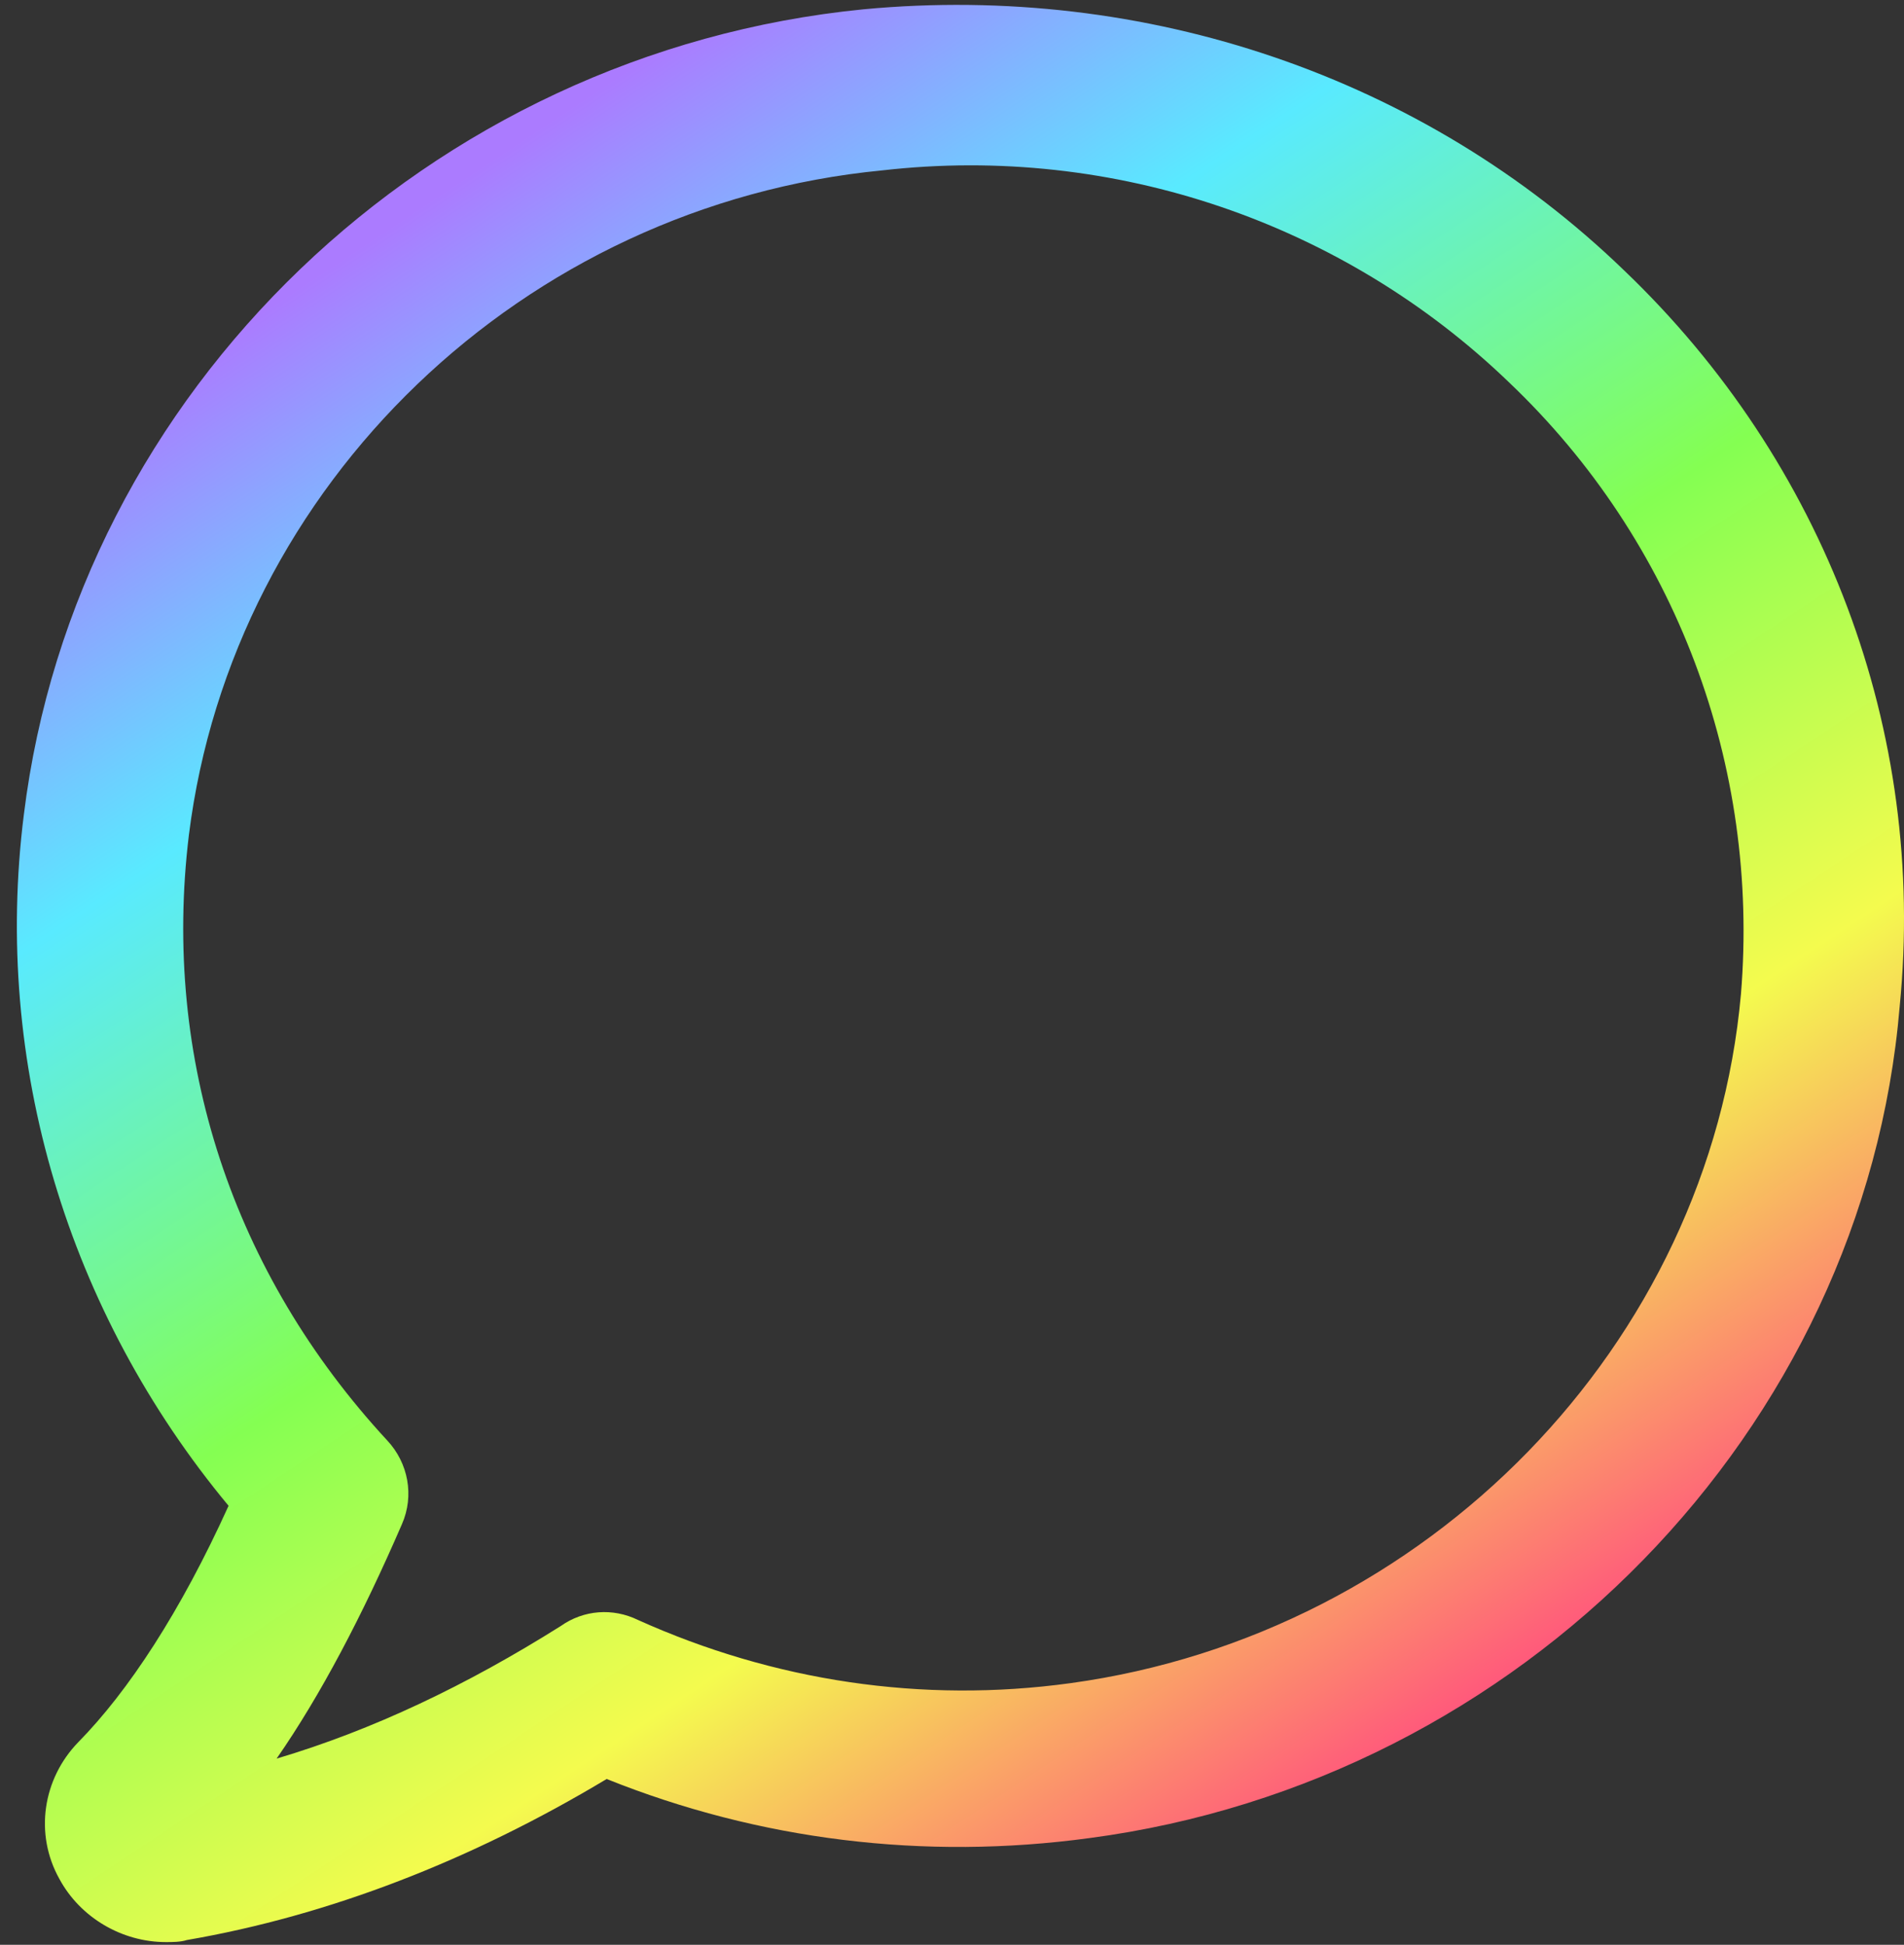 <svg width="93" height="95" viewBox="0 0 93 95" fill="none" xmlns="http://www.w3.org/2000/svg">
<rect x="0" y="0" width="93" height="95" fill="#333333" stroke="none"/>
<path d="M79.322 13.202C69.527 3.741 55.957 -0.841 42.182 0.454C20.959 2.546 3.716 19.078 1.165 39.793C-0.365 51.943 3.308 64.093 11.164 73.555C8.818 78.733 6.267 82.617 3.818 85.107C2.083 86.9 1.675 89.589 2.9 91.78C3.92 93.672 5.961 94.867 8.103 94.867C8.409 94.867 8.818 94.867 9.124 94.767C16.062 93.572 23 90.883 29.632 86.9C37.081 89.888 45.141 90.883 53.202 89.788C74.323 86.999 91.056 69.87 92.79 49.154C94.117 35.71 89.117 22.564 79.322 13.202ZM85.036 48.557C83.505 65.687 69.731 79.829 52.283 82.219C45.039 83.215 37.795 82.119 31.163 79.132C29.938 78.534 28.51 78.634 27.387 79.43C22.796 82.319 18.205 84.51 13.511 85.904C15.654 82.817 17.694 78.932 19.633 74.451C20.245 73.056 19.939 71.463 18.919 70.368C11.368 62.201 7.899 51.744 9.226 40.789C11.368 23.659 25.551 10.015 43.101 8.322C54.426 7.027 65.65 10.911 73.71 18.679C81.873 26.448 85.954 37.403 85.036 48.557Z" fill="url(#paint0_linear_478_13050)"/>
<defs>
<linearGradient id="paint0_linear_478_13050" x1="18" y1="11.779" x2="67.182" y2="86.035" gradientUnits="userSpaceOnUse">
<stop stop-color="#AB7BFF"/>
<stop offset="0.22" stop-color="#59EAFF"/>
<stop offset="0.506" stop-color="#84FF52"/>
<stop offset="0.761" stop-color="#F4FB4E"/>
<stop offset="1" stop-color="#FF5A7B"/>
</linearGradient>
</defs>
</svg>
